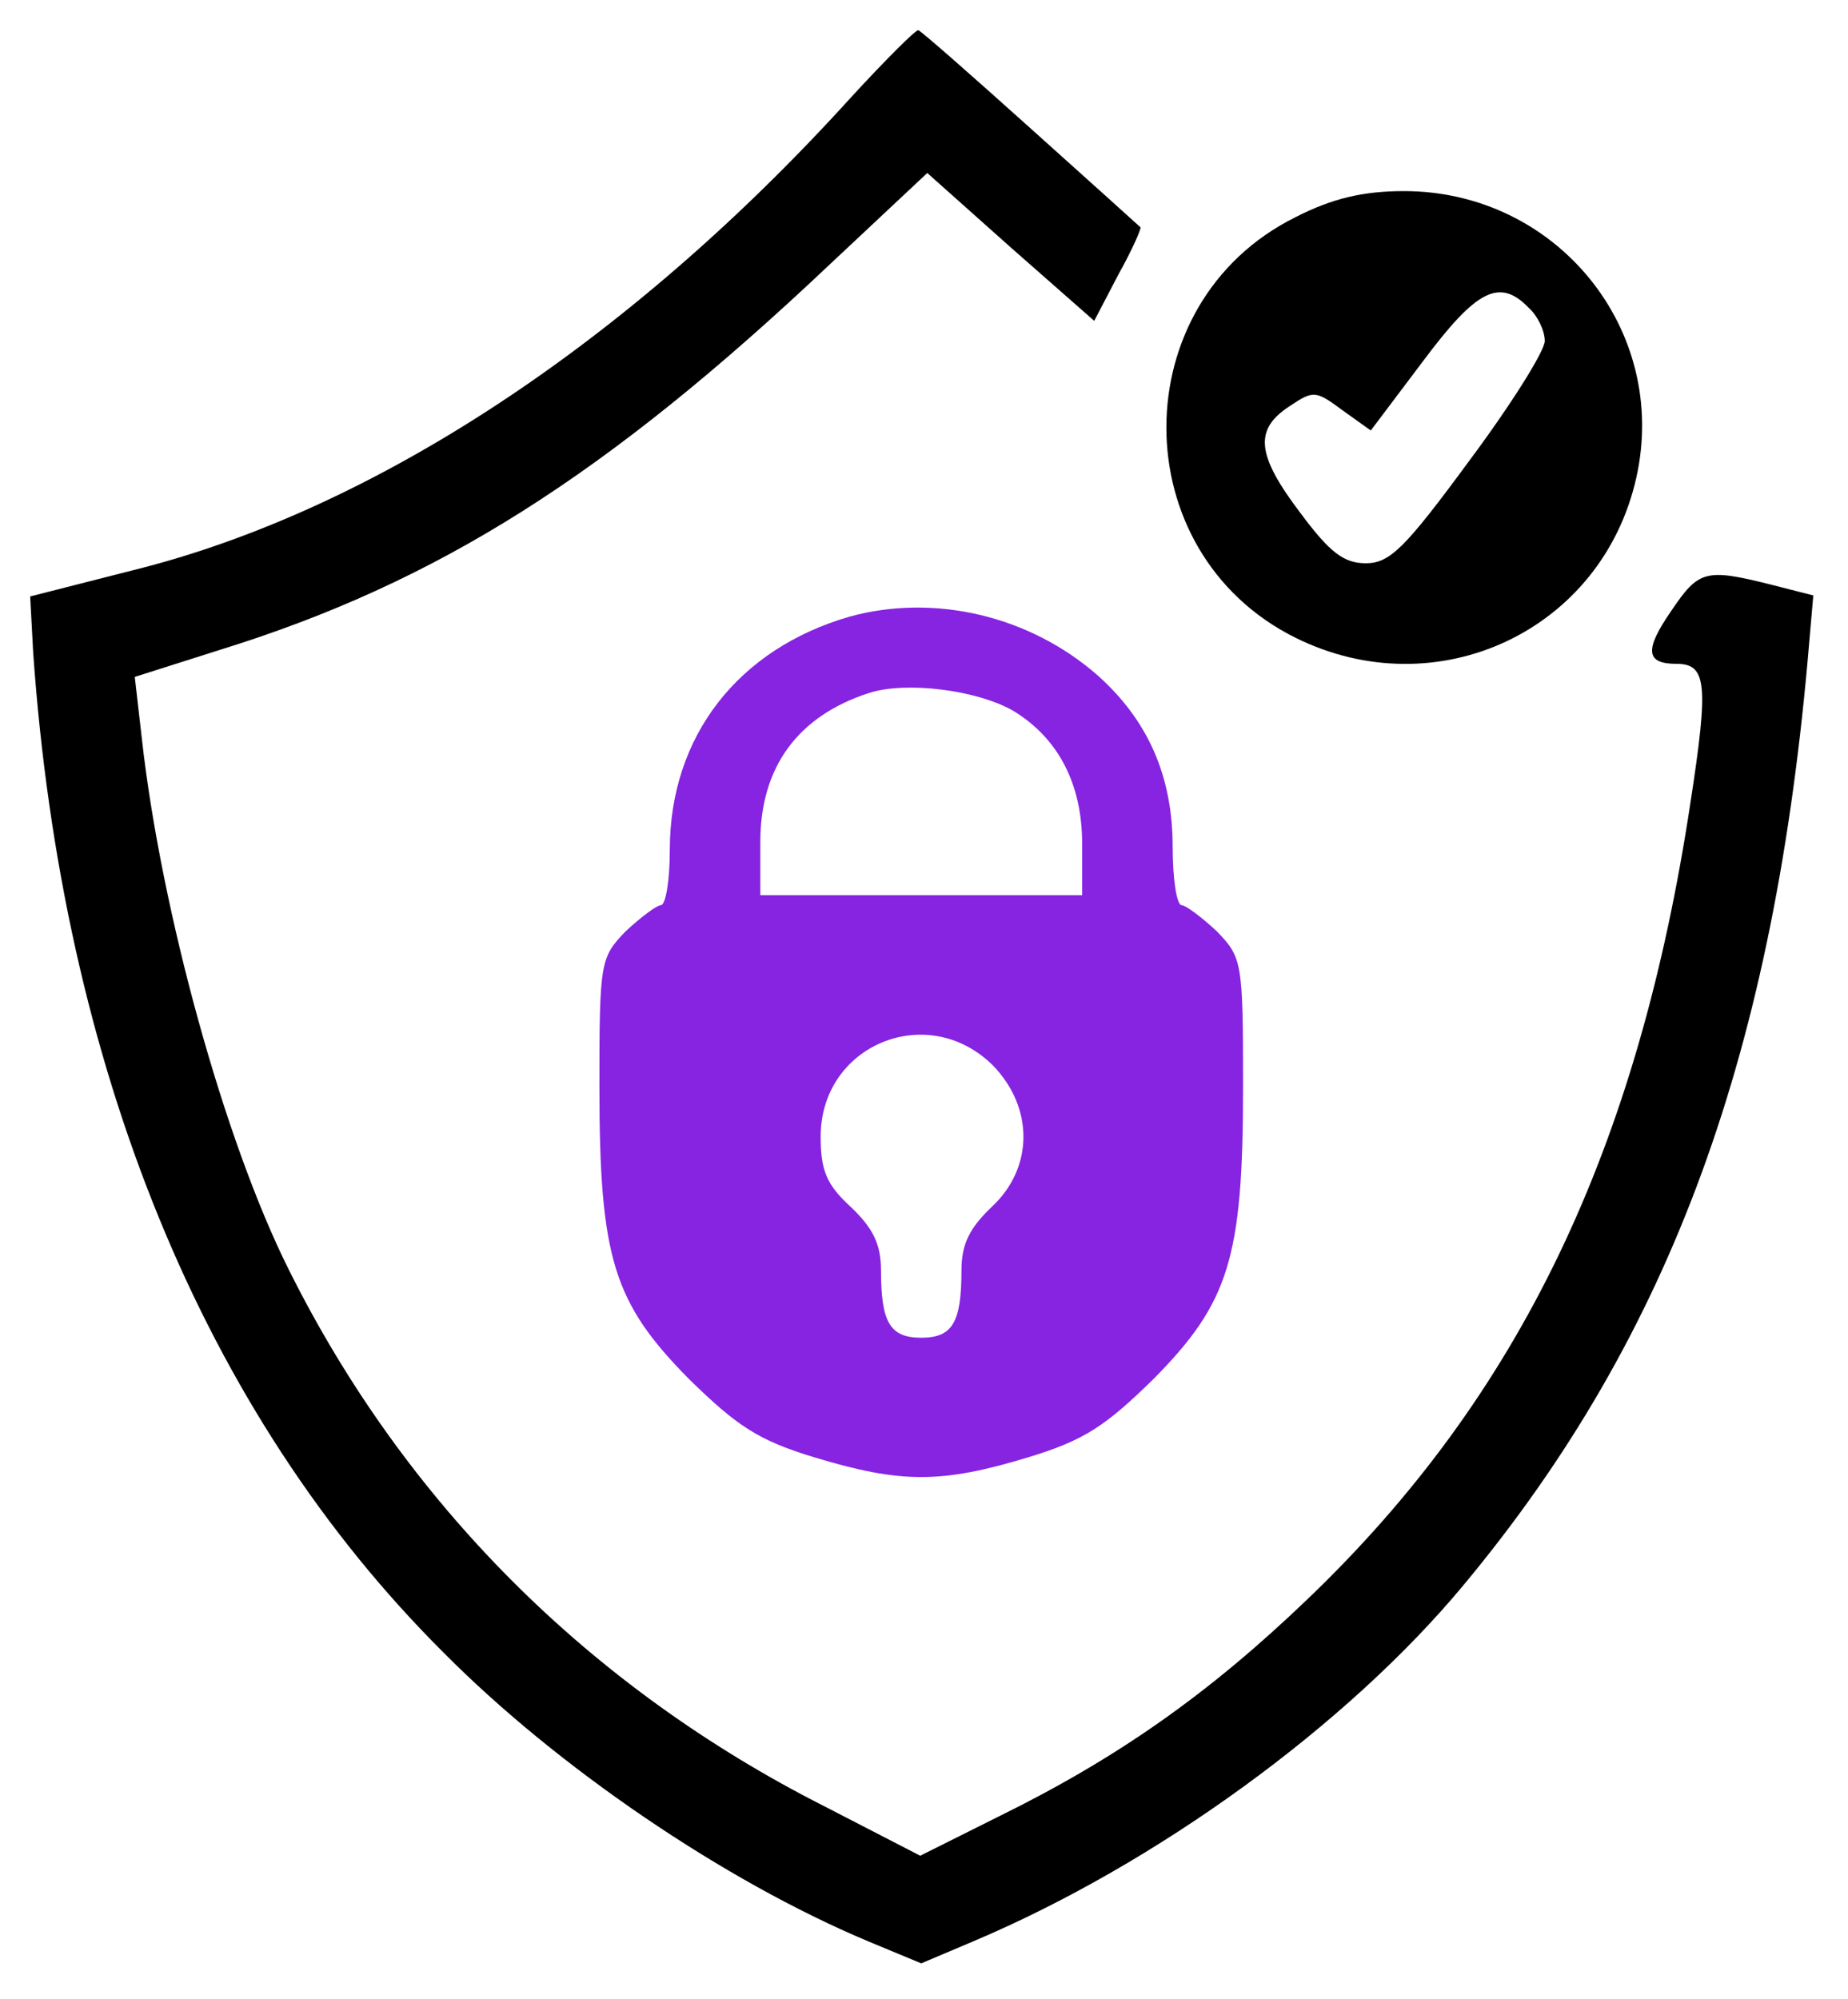 <svg width="245" height="265" viewBox="0 0 245 265" fill="none" xmlns="http://www.w3.org/2000/svg">
<g filter="url(#filter0_d_4_10)">
<path d="M112.8 8.933C83.2 41.6 49.333 63.733 17.6 71.6L4 75.067L4.4 82.533C8.267 137.467 26.933 183.333 58.8 215.067C73.867 230.267 96 245.333 115.067 253.333L122.133 256.267L129.067 253.333C153.333 243.067 178.667 224.667 194.133 206C221.6 172.933 235.333 135.333 239.867 81.067L240.4 74.933L234.667 73.467C226.133 71.333 225.2 71.6 221.6 76.933C218 82.133 218.133 84 222.267 84C226.267 84 226.533 86.667 224.133 102.267C217.2 148.267 201.467 181.067 173.333 208C160.267 220.533 148.133 229.067 132.4 236.8L122 242L109.333 235.467C78 219.6 53.6 195.067 38.267 164.267C29.733 147.2 21.333 116.667 18.8 93.867L17.867 85.733L29.2 82.133C58 73.2 80.4 59.067 110.133 30.933L122.933 18.933L134 28.8L145.067 38.533L148.267 32.4C150.133 29.067 151.333 26.267 151.2 26.133C150.933 25.867 144.4 20 136.533 12.933C128.667 5.867 122 1.12057e-05 121.733 1.12057e-05C121.333 1.12057e-05 117.333 4 112.8 8.933Z" fill="black"/>
<path d="M171.733 24.8C148.933 36.133 148.933 69.2 171.733 80.533C190.533 89.867 212.4 79.6 216.933 59.333C221.333 39.733 206.4 21.333 186.133 21.333C180.8 21.333 176.667 22.267 171.733 24.8ZM202.667 36.8C203.867 37.867 204.8 39.867 204.8 41.2C204.8 42.533 200.267 49.733 194.8 57.067C186.267 68.667 184.267 70.667 181.067 70.667C178.133 70.667 176.267 69.2 172.4 64C166.533 56.267 166.267 52.933 170.933 49.867C174.133 47.733 174.4 47.733 178 50.4L181.733 53.067L188.667 43.867C195.733 34.4 198.8 32.8 202.667 36.8Z" fill="black"/>
<path d="M112.667 77.733C97.867 82 88.8 93.6 88.8 108.667C88.8 112.667 88.267 116 87.6 116C87.067 116 84.933 117.6 82.933 119.467C79.6 122.933 79.467 123.467 79.467 140C79.467 162.8 81.333 168.667 91.333 178.8C97.733 185.067 100.533 186.933 108 189.2C119.467 192.667 124.8 192.667 136.267 189.2C143.733 186.933 146.533 185.067 152.933 178.8C162.933 168.667 164.8 162.8 164.8 140C164.8 123.467 164.667 122.933 161.333 119.467C159.333 117.6 157.2 116 156.667 116C156 116 155.467 112.533 155.467 108.267C155.467 98.8 152.133 91.467 145.6 85.6C136.533 77.6 123.867 74.667 112.667 77.733ZM134.4 90.267C140.267 93.867 143.467 99.867 143.467 107.867V114.667H122.133H100.8V107.6C100.8 97.733 105.733 90.933 115.2 87.867C120.133 86.267 129.6 87.467 134.4 90.267ZM131.6 137.2C137.067 142.8 137.067 150.8 131.467 156C128.533 158.8 127.467 160.933 127.467 164.4C127.467 171.333 126.267 173.333 122.133 173.333C118 173.333 116.8 171.333 116.8 164.4C116.8 160.933 115.733 158.8 112.8 156C109.6 153.067 108.8 151.2 108.8 146.667C108.8 134.533 122.933 128.667 131.6 137.2Z" fill="#8624E1"/>
</g>
<defs>
<filter id="filter0_d_4_10" x="0" y="7.62939e-06" width="244.4" height="264.267" filterUnits="userSpaceOnUse" color-interpolation-filters="sRGB">
<feFlood flood-opacity="0" result="BackgroundImageFix"/>
<feColorMatrix in="SourceAlpha" type="matrix" values="0 0 0 0 0 0 0 0 0 0 0 0 0 0 0 0 0 0 127 0" result="hardAlpha"/>
<feOffset dy="4"/>
<feGaussianBlur stdDeviation="2"/>
<feComposite in2="hardAlpha" operator="out"/>
<feColorMatrix type="matrix" values="0 0 0 0 0 0 0 0 0 0 0 0 0 0 0 0 0 0 0.25 0"/>
<feBlend mode="normal" in2="BackgroundImageFix" result="effect1_dropShadow_4_10"/>
<feBlend mode="normal" in="SourceGraphic" in2="effect1_dropShadow_4_10" result="shape"/>
</filter>
</defs>
</svg>
